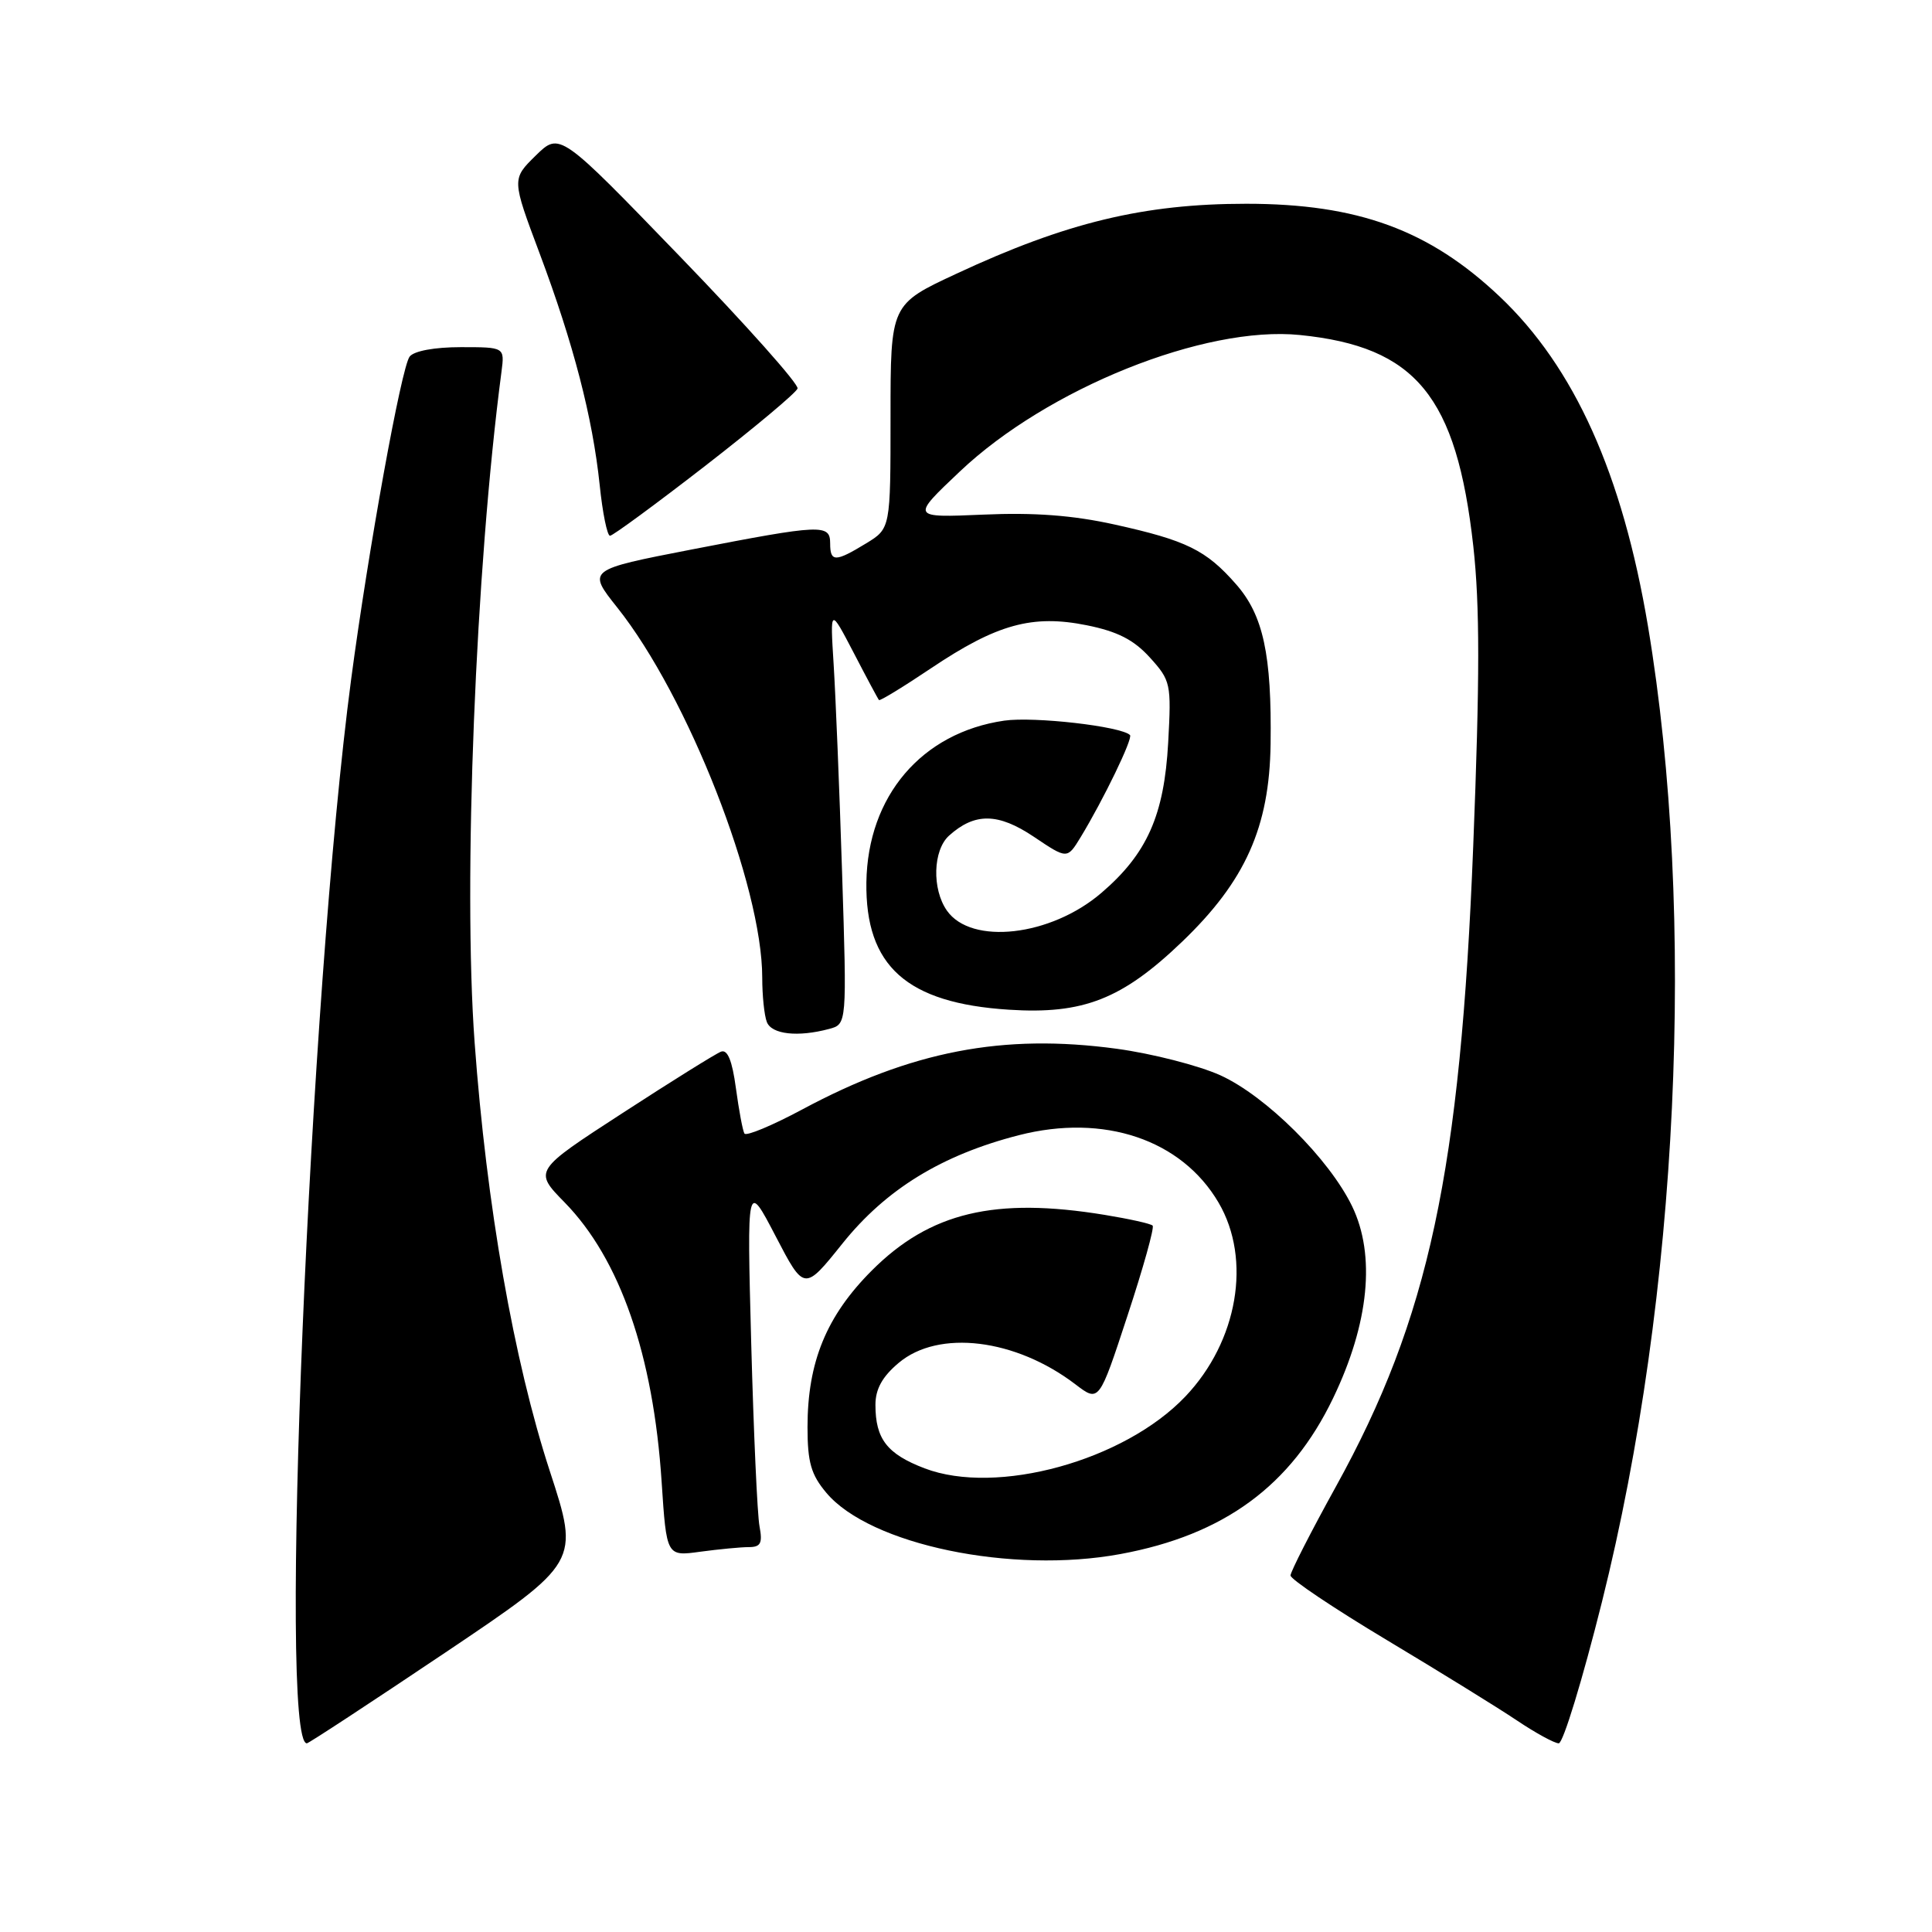 <?xml version="1.0" encoding="UTF-8" standalone="no"?>
<!DOCTYPE svg PUBLIC "-//W3C//DTD SVG 1.1//EN" "http://www.w3.org/Graphics/SVG/1.1/DTD/svg11.dtd" >
<svg xmlns="http://www.w3.org/2000/svg" xmlns:xlink="http://www.w3.org/1999/xlink" version="1.1" viewBox="0 0 256 256">
 <g >
 <path fill="currentColor"
d=" M 58.95 219.01 C 76.80 207.01 76.80 207.01 72.85 194.92 C 68.07 180.26 64.47 159.72 62.89 138.14 C 61.34 116.98 63.01 75.34 66.45 49.25 C 66.87 46.00 66.87 46.00 61.06 46.00 C 57.59 46.00 54.86 46.50 54.28 47.25 C 53.18 48.67 48.82 72.75 46.53 90.00 C 40.99 131.80 36.86 231.00 40.66 231.00 C 40.90 231.00 49.13 225.60 58.95 219.01 Z  M 212.27 212.25 C 222.43 171.59 224.79 121.39 218.37 83.00 C 214.98 62.81 208.62 48.66 198.70 39.28 C 189.37 30.46 179.92 27.00 165.13 27.00 C 151.58 27.00 141.29 29.48 126.75 36.26 C 118.00 40.33 118.00 40.33 118.00 55.18 C 118.00 70.03 118.00 70.03 114.75 72.01 C 110.67 74.50 110.00 74.49 110.00 72.00 C 110.00 69.42 108.87 69.47 91.65 72.81 C 77.81 75.50 77.81 75.50 81.79 80.50 C 91.17 92.29 101.00 117.37 101.00 129.55 C 101.00 131.91 101.27 134.55 101.61 135.42 C 102.24 137.06 105.72 137.45 109.86 136.34 C 112.22 135.71 112.22 135.71 111.58 115.60 C 111.23 104.55 110.72 92.12 110.46 88.00 C 109.99 80.50 109.99 80.50 113.12 86.50 C 114.83 89.80 116.34 92.62 116.47 92.76 C 116.59 92.91 119.70 91.01 123.38 88.54 C 132.10 82.69 136.80 81.40 144.00 82.85 C 148.08 83.67 150.24 84.78 152.37 87.13 C 155.13 90.18 155.22 90.60 154.79 98.40 C 154.26 108.04 151.99 113.14 145.92 118.33 C 139.22 124.07 128.70 125.27 125.47 120.66 C 123.47 117.80 123.62 112.66 125.75 110.73 C 129.16 107.66 132.25 107.70 136.98 110.87 C 141.41 113.85 141.41 113.85 143.18 110.95 C 146.23 105.93 150.15 97.82 149.73 97.40 C 148.57 96.24 137.02 94.92 133.06 95.49 C 122.13 97.08 114.97 105.48 114.80 116.91 C 114.65 128.01 120.13 132.92 133.67 133.79 C 143.53 134.43 148.68 132.41 156.64 124.78 C 165.01 116.75 168.21 109.61 168.36 98.59 C 168.52 86.74 167.39 81.51 163.78 77.41 C 159.81 72.88 157.22 71.61 147.68 69.50 C 142.17 68.28 137.03 67.89 130.29 68.19 C 120.71 68.60 120.71 68.60 127.18 62.48 C 138.80 51.47 159.63 43.11 172.24 44.39 C 187.62 45.94 193.00 52.49 195.22 72.37 C 196.09 80.22 196.09 89.85 195.21 112.11 C 193.51 155.20 189.34 174.67 177.02 196.97 C 173.71 202.96 171.00 208.27 171.00 208.76 C 171.00 209.26 176.74 213.11 183.75 217.31 C 190.76 221.51 198.53 226.31 201.00 227.97 C 203.47 229.63 205.97 230.99 206.54 231.00 C 207.12 231.00 209.69 222.56 212.27 212.25 Z  M 148.46 205.92 C 162.18 203.39 171.06 196.88 176.64 185.27 C 181.41 175.36 182.30 166.32 179.16 159.83 C 176.11 153.54 167.75 145.23 161.70 142.48 C 158.84 141.19 152.68 139.61 148.00 138.97 C 132.90 136.92 120.75 139.26 106.28 147.02 C 102.30 149.15 98.87 150.58 98.64 150.20 C 98.41 149.81 97.91 147.11 97.51 144.18 C 97.02 140.53 96.40 139.02 95.54 139.35 C 94.85 139.61 88.98 143.27 82.50 147.48 C 70.71 155.13 70.71 155.13 74.81 159.32 C 82.15 166.82 86.57 179.55 87.67 196.36 C 88.32 206.23 88.32 206.23 92.80 205.61 C 95.26 205.28 98.15 205.00 99.22 205.00 C 100.80 205.00 101.06 204.48 100.64 202.25 C 100.35 200.74 99.86 189.82 99.54 178.00 C 98.97 156.50 98.97 156.50 102.77 163.79 C 106.57 171.09 106.57 171.09 111.64 164.76 C 117.40 157.58 124.79 153.04 135.00 150.42 C 146.29 147.53 156.57 151.00 161.47 159.36 C 165.88 166.89 164.02 177.74 157.06 185.05 C 148.97 193.56 132.07 198.21 122.51 194.56 C 117.54 192.66 116.00 190.67 116.00 186.15 C 116.00 184.06 116.91 182.41 119.08 180.59 C 124.37 176.13 134.56 177.37 142.51 183.44 C 145.63 185.82 145.63 185.82 149.40 174.33 C 151.48 168.02 152.98 162.65 152.73 162.40 C 152.48 162.14 149.62 161.51 146.39 160.98 C 131.82 158.59 123.23 160.64 115.53 168.34 C 109.51 174.36 107.00 180.47 107.00 189.10 C 107.00 193.77 107.47 195.40 109.50 197.81 C 115.28 204.69 134.04 208.59 148.46 205.92 Z  M 93.43 61.74 C 99.98 56.66 105.50 52.04 105.68 51.48 C 105.87 50.92 98.85 43.04 90.09 33.98 C 74.17 17.50 74.17 17.50 70.99 20.61 C 67.81 23.73 67.81 23.73 71.50 33.57 C 76.00 45.58 78.52 55.31 79.46 64.25 C 79.84 67.96 80.46 71.00 80.83 70.99 C 81.20 70.99 86.87 66.82 93.43 61.74 Z "/>
</g>
</svg>